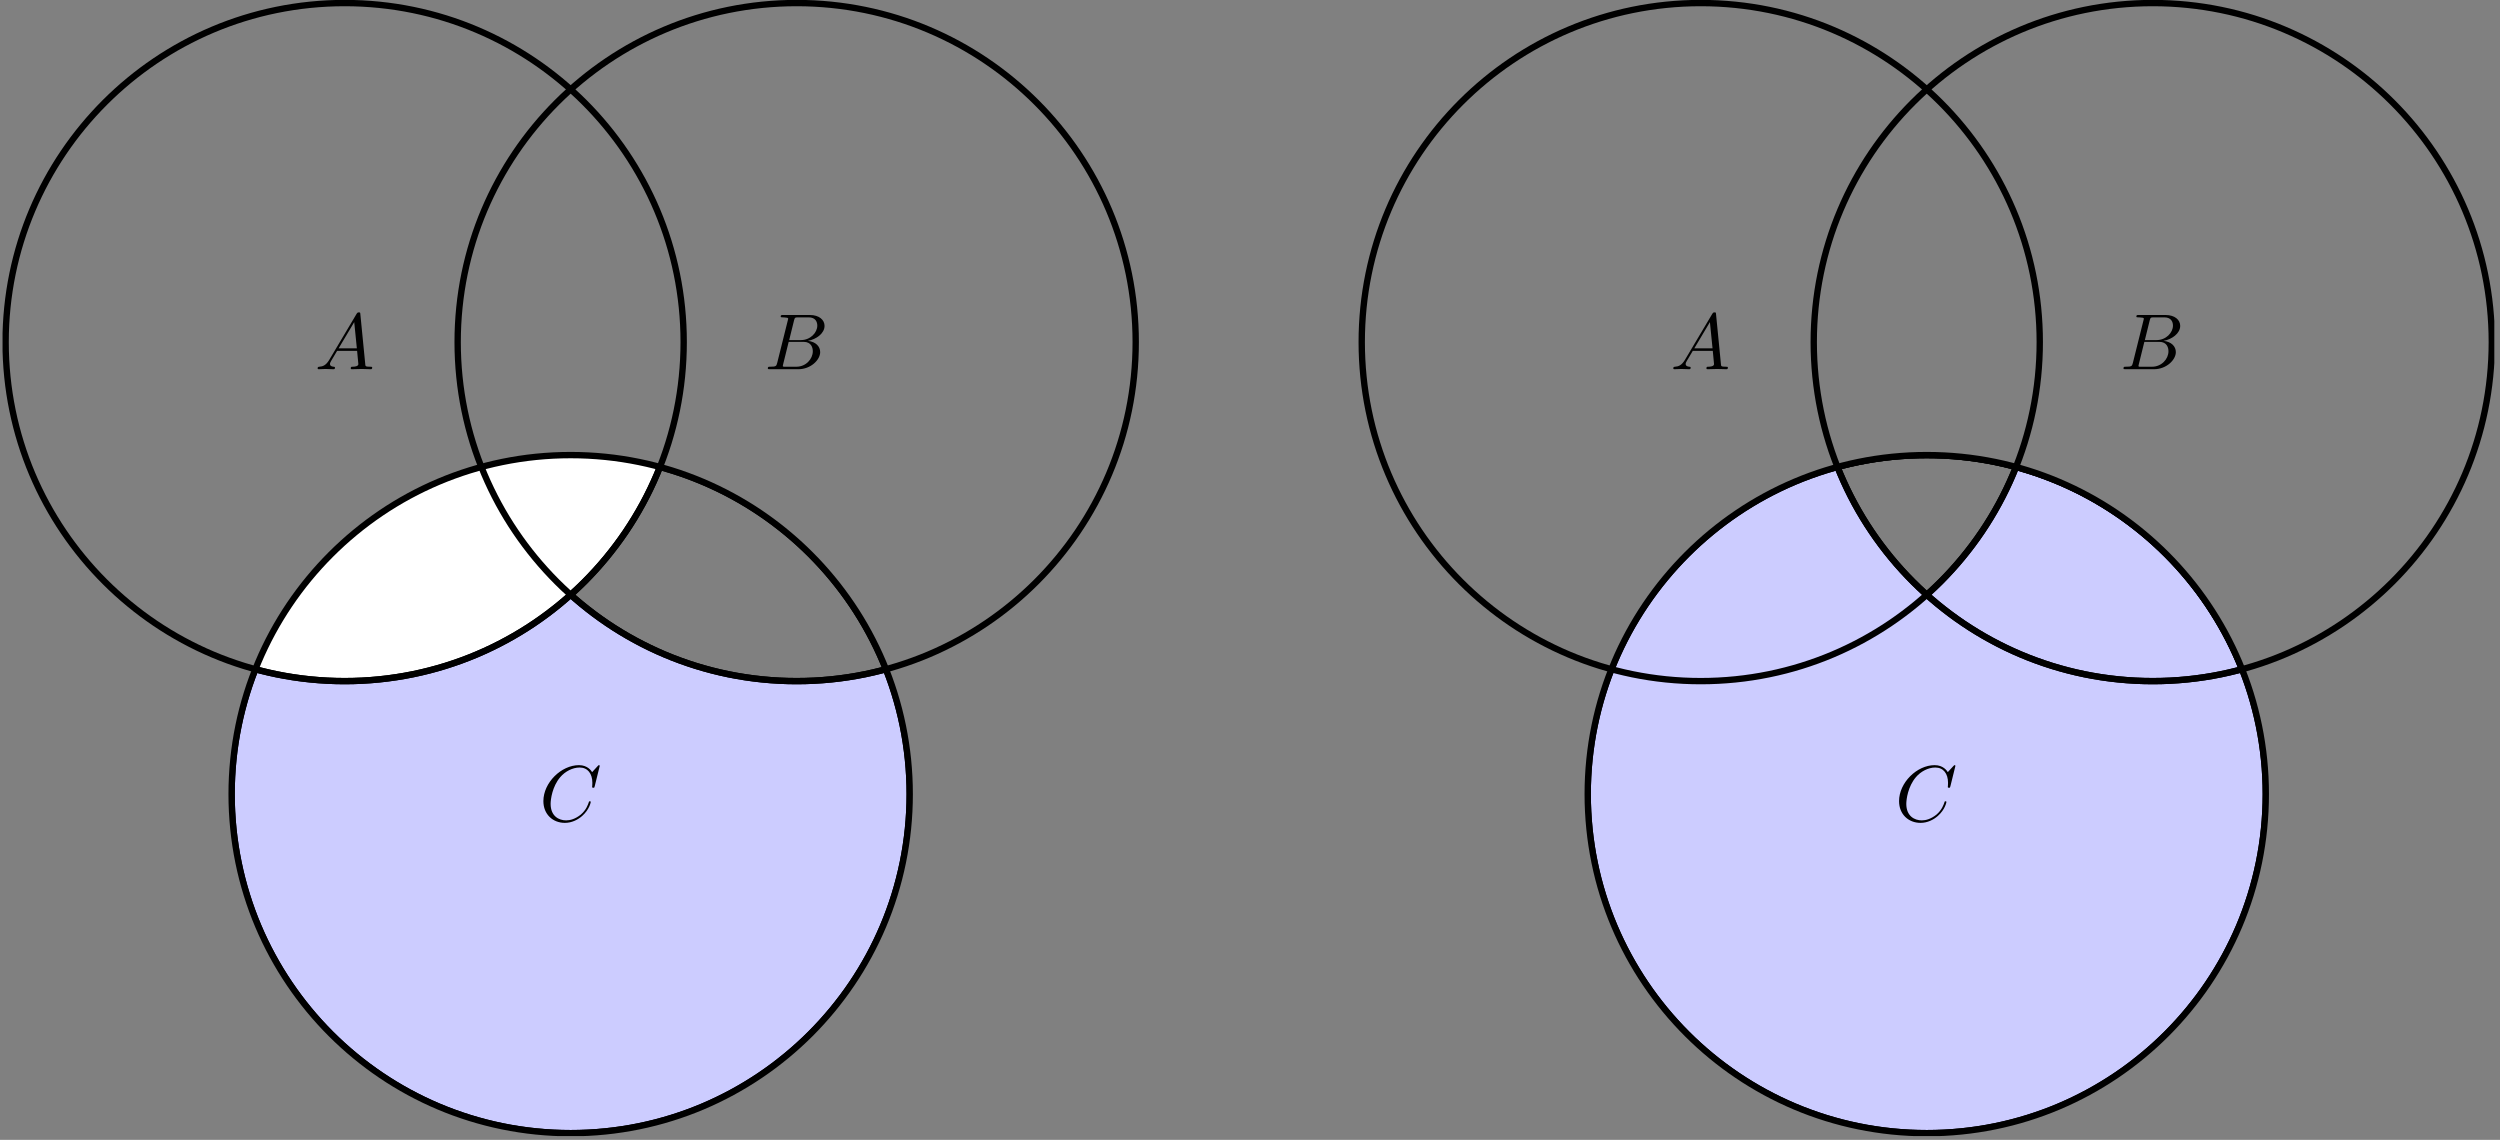 <?xml version="1.0" encoding="UTF-8"?>
<svg xmlns="http://www.w3.org/2000/svg" xmlns:xlink="http://www.w3.org/1999/xlink" width="312.608pt" height="142.529pt" viewBox="0 0 312.608 142.529" version="1.2">
<rect x="0" y="0" width="312.608" height="142.529" fill="#808080" stroke="none"/>
<defs>
<g>
<symbol overflow="visible" id="glyph0-0">
<path style="stroke:none;" d=""/>
</symbol>
<symbol overflow="visible" id="glyph0-1">
<path style="stroke:none;" d="M 1.781 -1.141 C 1.375 -0.484 1 -0.344 0.562 -0.312 C 0.438 -0.297 0.344 -0.297 0.344 -0.109 C 0.344 -0.047 0.391 0 0.484 0 C 0.75 0 1.047 -0.031 1.328 -0.031 C 1.656 -0.031 2 0 2.328 0 C 2.391 0 2.516 0 2.516 -0.188 C 2.516 -0.297 2.422 -0.312 2.359 -0.312 C 2.125 -0.328 1.891 -0.406 1.891 -0.656 C 1.891 -0.781 1.953 -0.891 2.031 -1.031 L 2.781 -2.297 L 5.281 -2.297 C 5.297 -2.094 5.438 -0.734 5.438 -0.641 C 5.438 -0.344 4.922 -0.312 4.719 -0.312 C 4.578 -0.312 4.484 -0.312 4.484 -0.109 C 4.484 0 4.594 0 4.625 0 C 5.031 0 5.453 -0.031 5.859 -0.031 C 6.109 -0.031 6.734 0 6.984 0 C 7.047 0 7.172 0 7.172 -0.203 C 7.172 -0.312 7.062 -0.312 6.938 -0.312 C 6.312 -0.312 6.312 -0.375 6.297 -0.672 L 5.688 -6.875 C 5.672 -7.078 5.672 -7.109 5.5 -7.109 C 5.344 -7.109 5.297 -7.047 5.234 -6.953 Z M 2.969 -2.609 L 4.922 -5.891 L 5.25 -2.609 Z M 2.969 -2.609 "/>
</symbol>
<symbol overflow="visible" id="glyph0-2">
<path style="stroke:none;" d="M 1.594 -0.781 C 1.484 -0.391 1.469 -0.312 0.688 -0.312 C 0.516 -0.312 0.422 -0.312 0.422 -0.109 C 0.422 0 0.5 0 0.688 0 L 4.234 0 C 5.797 0 6.969 -1.172 6.969 -2.141 C 6.969 -2.859 6.406 -3.438 5.438 -3.547 C 6.469 -3.734 7.516 -4.469 7.516 -5.422 C 7.516 -6.156 6.859 -6.781 5.672 -6.781 L 2.328 -6.781 C 2.141 -6.781 2.031 -6.781 2.031 -6.594 C 2.031 -6.484 2.125 -6.484 2.312 -6.484 C 2.328 -6.484 2.531 -6.484 2.688 -6.453 C 2.875 -6.438 2.969 -6.422 2.969 -6.297 C 2.969 -6.266 2.953 -6.234 2.922 -6.109 Z M 3.094 -3.641 L 3.703 -6.109 C 3.797 -6.453 3.812 -6.484 4.25 -6.484 L 5.531 -6.484 C 6.406 -6.484 6.609 -5.891 6.609 -5.453 C 6.609 -4.578 5.75 -3.641 4.547 -3.641 Z M 2.641 -0.312 C 2.5 -0.312 2.484 -0.312 2.422 -0.312 C 2.328 -0.328 2.297 -0.344 2.297 -0.422 C 2.297 -0.453 2.297 -0.469 2.344 -0.641 L 3.031 -3.422 L 4.906 -3.422 C 5.859 -3.422 6.047 -2.688 6.047 -2.25 C 6.047 -1.266 5.172 -0.312 4 -0.312 Z M 2.641 -0.312 "/>
</symbol>
<symbol overflow="visible" id="glyph0-3">
<path style="stroke:none;" d="M 7.547 -6.906 C 7.547 -6.938 7.531 -7 7.438 -7 C 7.406 -7 7.406 -7 7.297 -6.891 L 6.594 -6.125 C 6.516 -6.266 6.047 -7 4.953 -7 C 2.734 -7 0.5 -4.812 0.5 -2.5 C 0.5 -0.859 1.672 0.219 3.188 0.219 C 4.047 0.219 4.812 -0.172 5.344 -0.641 C 6.266 -1.453 6.422 -2.359 6.422 -2.391 C 6.422 -2.484 6.328 -2.484 6.312 -2.484 C 6.25 -2.484 6.203 -2.469 6.188 -2.391 C 6.094 -2.094 5.859 -1.391 5.172 -0.812 C 4.484 -0.266 3.859 -0.094 3.344 -0.094 C 2.453 -0.094 1.406 -0.609 1.406 -2.156 C 1.406 -2.719 1.609 -4.328 2.609 -5.5 C 3.203 -6.203 4.141 -6.703 5.031 -6.703 C 6.047 -6.703 6.625 -5.938 6.625 -4.781 C 6.625 -4.375 6.594 -4.375 6.594 -4.266 C 6.594 -4.172 6.703 -4.172 6.75 -4.172 C 6.875 -4.172 6.875 -4.188 6.922 -4.375 Z M 7.547 -6.906 "/>
</symbol>
</g>
<clipPath id="clip1">
  <path d="M 28 56 L 114 56 L 114 142 L 28 142 Z M 28 56 "/>
</clipPath>
<clipPath id="clip2">
  <path d="M 113.73 99.285 C 113.73 75.879 94.754 56.902 71.348 56.902 C 47.941 56.902 28.969 75.879 28.969 99.285 C 28.969 122.691 47.941 141.664 71.348 141.664 C 94.754 141.664 113.73 122.691 113.73 99.285 Z M 113.73 99.285 "/>
</clipPath>
<clipPath id="clip3">
  <path d="M 28 56 L 86 56 L 86 86 L 28 86 Z M 28 56 "/>
</clipPath>
<clipPath id="clip4">
  <path d="M 113.73 99.285 C 113.73 75.879 94.754 56.902 71.348 56.902 C 47.941 56.902 28.969 75.879 28.969 99.285 C 28.969 122.691 47.941 141.664 71.348 141.664 C 94.754 141.664 113.73 122.691 113.73 99.285 Z M 113.73 99.285 "/>
</clipPath>
<clipPath id="clip5">
  <path d="M 113.73 99.285 C 113.73 75.879 94.754 56.902 71.348 56.902 C 47.941 56.902 28.969 75.879 28.969 99.285 C 28.969 122.691 47.941 141.664 71.348 141.664 C 94.754 141.664 113.73 122.691 113.73 99.285 Z M 113.73 99.285 "/>
</clipPath>
<clipPath id="clip6">
  <path d="M 28 56 L 97 56 L 97 97 L 28 97 Z M 28 56 "/>
</clipPath>
<clipPath id="clip7">
  <path d="M 113.73 99.285 C 113.73 75.879 94.754 56.902 71.348 56.902 C 47.941 56.902 28.969 75.879 28.969 99.285 C 28.969 122.691 47.941 141.664 71.348 141.664 C 94.754 141.664 113.73 122.691 113.73 99.285 Z M 113.73 99.285 "/>
</clipPath>
<clipPath id="clip8">
  <path d="M 113.73 99.285 C 113.73 75.879 94.754 56.902 71.348 56.902 C 47.941 56.902 28.969 75.879 28.969 99.285 C 28.969 122.691 47.941 141.664 71.348 141.664 C 94.754 141.664 113.73 122.691 113.73 99.285 Z M 113.73 99.285 "/>
</clipPath>
<clipPath id="clip9">
  <path d="M 0.32 0 L 97 0 L 97 97 L 0.32 97 Z M 0.32 0 "/>
</clipPath>
<clipPath id="clip10">
  <path d="M 17 45 L 125 45 L 125 142.059 L 17 142.059 Z M 17 45 "/>
</clipPath>
<clipPath id="clip11">
  <path d="M 198 56 L 284 56 L 284 142 L 198 142 Z M 198 56 "/>
</clipPath>
<clipPath id="clip12">
  <path d="M 283.25 99.285 C 283.25 75.879 264.277 56.902 240.871 56.902 C 217.465 56.902 198.488 75.879 198.488 99.285 C 198.488 122.691 217.465 141.664 240.871 141.664 C 264.277 141.664 283.25 122.691 283.25 99.285 Z M 283.25 99.285 "/>
</clipPath>
<clipPath id="clip13">
  <path d="M 215 0 L 311.898 0 L 311.898 97 L 215 97 Z M 215 0 "/>
</clipPath>
<clipPath id="clip14">
  <path d="M 187 45 L 295 45 L 295 142.059 L 187 142.059 Z M 187 45 "/>
</clipPath>
</defs>
<g id="surface1">
<g clip-path="url(#clip1)" clip-rule="nonzero">
<g clip-path="url(#clip2)" clip-rule="nonzero">
<path style="fill-rule:evenodd;fill:rgb(79.999%,79.999%,100%);fill-opacity:1;stroke-width:0.797;stroke-linecap:butt;stroke-linejoin:miter;stroke:rgb(0%,0%,0%);stroke-opacity:1;stroke-miterlimit:10;" d="M 70.868 -56.695 C 70.868 -33.212 51.829 -14.172 28.345 -14.172 C 4.861 -14.172 -14.174 -33.212 -14.174 -56.695 C -14.174 -80.179 4.861 -99.214 28.345 -99.214 C 51.829 -99.214 70.868 -80.179 70.868 -56.695 Z M 99.215 -0.001 C 99.215 23.483 80.176 42.522 56.692 42.522 C 33.209 42.522 14.173 23.483 14.173 -0.001 C 14.173 -23.484 33.209 -42.52 56.692 -42.52 C 80.176 -42.52 99.215 -23.484 99.215 -0.001 Z M 99.215 -0.001 " transform="matrix(0.997,0,0,-0.997,43.096,42.777)"/>
</g>
</g>
<g clip-path="url(#clip3)" clip-rule="nonzero">
<g clip-path="url(#clip4)" clip-rule="nonzero">
<g clip-path="url(#clip5)" clip-rule="nonzero">
<path style=" stroke:none;fill-rule:evenodd;fill:rgb(100%,100%,100%);fill-opacity:1;" d="M 85.477 42.777 C 85.477 19.371 66.504 0.395 43.098 0.395 C 19.691 0.395 0.715 19.371 0.715 42.777 C 0.715 66.184 19.691 85.156 43.098 85.156 C 66.504 85.156 85.477 66.184 85.477 42.777 Z M 85.477 42.777 "/>
</g>
</g>
</g>
<g clip-path="url(#clip6)" clip-rule="nonzero">
<g clip-path="url(#clip7)" clip-rule="nonzero">
<g clip-path="url(#clip8)" clip-rule="nonzero">
<path style="fill:none;stroke-width:0.797;stroke-linecap:butt;stroke-linejoin:miter;stroke:rgb(0%,0%,0%);stroke-opacity:1;stroke-miterlimit:10;" d="M 42.521 -0.001 C 42.521 23.483 23.485 42.522 0.002 42.522 C -23.482 42.522 -42.521 23.483 -42.521 -0.001 C -42.521 -23.484 -23.482 -42.52 0.002 -42.52 C 23.485 -42.52 42.521 -23.484 42.521 -0.001 Z M 42.521 -0.001 " transform="matrix(0.997,0,0,-0.997,43.096,42.777)"/>
</g>
</g>
</g>
<g clip-path="url(#clip9)" clip-rule="nonzero">
<path style="fill:none;stroke-width:0.797;stroke-linecap:butt;stroke-linejoin:miter;stroke:rgb(0%,0%,0%);stroke-opacity:1;stroke-miterlimit:10;" d="M 42.521 -0.001 C 42.521 23.483 23.485 42.522 0.002 42.522 C -23.482 42.522 -42.521 23.483 -42.521 -0.001 C -42.521 -23.484 -23.482 -42.52 0.002 -42.52 C 23.485 -42.52 42.521 -23.484 42.521 -0.001 Z M 42.521 -0.001 " transform="matrix(0.997,0,0,-0.997,43.096,42.777)"/>
</g>
<g style="fill:rgb(0%,0%,0%);fill-opacity:1;">
  <use xlink:href="#glyph0-1" x="39.372" y="46.169"/>
</g>
<path style="fill:none;stroke-width:0.797;stroke-linecap:butt;stroke-linejoin:miter;stroke:rgb(0%,0%,0%);stroke-opacity:1;stroke-miterlimit:10;" d="M 99.215 -0.001 C 99.215 23.483 80.176 42.522 56.692 42.522 C 33.209 42.522 14.173 23.483 14.173 -0.001 C 14.173 -23.484 33.209 -42.52 56.692 -42.52 C 80.176 -42.52 99.215 -23.484 99.215 -0.001 Z M 99.215 -0.001 " transform="matrix(0.997,0,0,-0.997,43.096,42.777)"/>
<g style="fill:rgb(0%,0%,0%);fill-opacity:1;">
  <use xlink:href="#glyph0-2" x="95.588" y="46.169"/>
</g>
<g clip-path="url(#clip10)" clip-rule="nonzero">
<path style="fill:none;stroke-width:0.797;stroke-linecap:butt;stroke-linejoin:miter;stroke:rgb(0%,0%,0%);stroke-opacity:1;stroke-miterlimit:10;" d="M 70.868 -56.695 C 70.868 -33.212 51.829 -14.172 28.345 -14.172 C 4.861 -14.172 -14.174 -33.212 -14.174 -56.695 C -14.174 -80.179 4.861 -99.214 28.345 -99.214 C 51.829 -99.214 70.868 -80.179 70.868 -56.695 Z M 70.868 -56.695 " transform="matrix(0.997,0,0,-0.997,43.096,42.777)"/>
</g>
<g style="fill:rgb(0%,0%,0%);fill-opacity:1;">
  <use xlink:href="#glyph0-3" x="67.446" y="102.676"/>
</g>
<g clip-path="url(#clip11)" clip-rule="nonzero">
<g clip-path="url(#clip12)" clip-rule="nonzero">
<path style="fill-rule:evenodd;fill:rgb(79.999%,79.999%,100%);fill-opacity:1;stroke-width:0.797;stroke-linecap:butt;stroke-linejoin:miter;stroke:rgb(0%,0%,0%);stroke-opacity:1;stroke-miterlimit:10;" d="M 240.948 -56.695 C 240.948 -33.212 221.912 -14.172 198.429 -14.172 C 174.945 -14.172 155.906 -33.212 155.906 -56.695 C 155.906 -80.179 174.945 -99.214 198.429 -99.214 C 221.912 -99.214 240.948 -80.179 240.948 -56.695 Z M 212.6 -0.001 C 212.6 23.483 193.565 42.522 170.081 42.522 C 146.598 42.522 127.562 23.483 127.562 -0.001 C 127.562 -23.484 146.598 -42.52 170.081 -42.52 C 193.565 -42.52 212.6 -23.484 212.6 -0.001 Z M 212.6 -0.001 " transform="matrix(0.997,0,0,-0.997,43.096,42.777)"/>
<path style="fill-rule:evenodd;fill:rgb(79.999%,79.999%,100%);fill-opacity:1;stroke-width:0.797;stroke-linecap:butt;stroke-linejoin:miter;stroke:rgb(0%,0%,0%);stroke-opacity:1;stroke-miterlimit:10;" d="M 240.948 -56.695 C 240.948 -33.212 221.912 -14.172 198.429 -14.172 C 174.945 -14.172 155.906 -33.212 155.906 -56.695 C 155.906 -80.179 174.945 -99.214 198.429 -99.214 C 221.912 -99.214 240.948 -80.179 240.948 -56.695 Z M 269.295 -0.001 C 269.295 23.483 250.259 42.522 226.776 42.522 C 203.292 42.522 184.253 23.483 184.253 -0.001 C 184.253 -23.484 203.292 -42.52 226.776 -42.52 C 250.259 -42.52 269.295 -23.484 269.295 -0.001 Z M 269.295 -0.001 " transform="matrix(0.997,0,0,-0.997,43.096,42.777)"/>
</g>
</g>
<path style="fill:none;stroke-width:0.797;stroke-linecap:butt;stroke-linejoin:miter;stroke:rgb(0%,0%,0%);stroke-opacity:1;stroke-miterlimit:10;" d="M 212.6 -0.001 C 212.6 23.483 193.565 42.522 170.081 42.522 C 146.598 42.522 127.562 23.483 127.562 -0.001 C 127.562 -23.484 146.598 -42.52 170.081 -42.52 C 193.565 -42.52 212.6 -23.484 212.6 -0.001 Z M 212.6 -0.001 " transform="matrix(0.997,0,0,-0.997,43.096,42.777)"/>
<g style="fill:rgb(0%,0%,0%);fill-opacity:1;">
  <use xlink:href="#glyph0-1" x="208.891" y="46.169"/>
</g>
<g clip-path="url(#clip13)" clip-rule="nonzero">
<path style="fill:none;stroke-width:0.797;stroke-linecap:butt;stroke-linejoin:miter;stroke:rgb(0%,0%,0%);stroke-opacity:1;stroke-miterlimit:10;" d="M 269.295 -0.001 C 269.295 23.483 250.259 42.522 226.776 42.522 C 203.292 42.522 184.253 23.483 184.253 -0.001 C 184.253 -23.484 203.292 -42.52 226.776 -42.52 C 250.259 -42.52 269.295 -23.484 269.295 -0.001 Z M 269.295 -0.001 " transform="matrix(0.997,0,0,-0.997,43.096,42.777)"/>
</g>
<g style="fill:rgb(0%,0%,0%);fill-opacity:1;">
  <use xlink:href="#glyph0-2" x="265.105" y="46.169"/>
</g>
<g clip-path="url(#clip14)" clip-rule="nonzero">
<path style="fill:none;stroke-width:0.797;stroke-linecap:butt;stroke-linejoin:miter;stroke:rgb(0%,0%,0%);stroke-opacity:1;stroke-miterlimit:10;" d="M 240.948 -56.695 C 240.948 -33.212 221.912 -14.172 198.429 -14.172 C 174.945 -14.172 155.906 -33.212 155.906 -56.695 C 155.906 -80.179 174.945 -99.214 198.429 -99.214 C 221.912 -99.214 240.948 -80.179 240.948 -56.695 Z M 240.948 -56.695 " transform="matrix(0.997,0,0,-0.997,43.096,42.777)"/>
</g>
<g style="fill:rgb(0%,0%,0%);fill-opacity:1;">
  <use xlink:href="#glyph0-3" x="236.964" y="102.676"/>
</g>
</g>
</svg>
